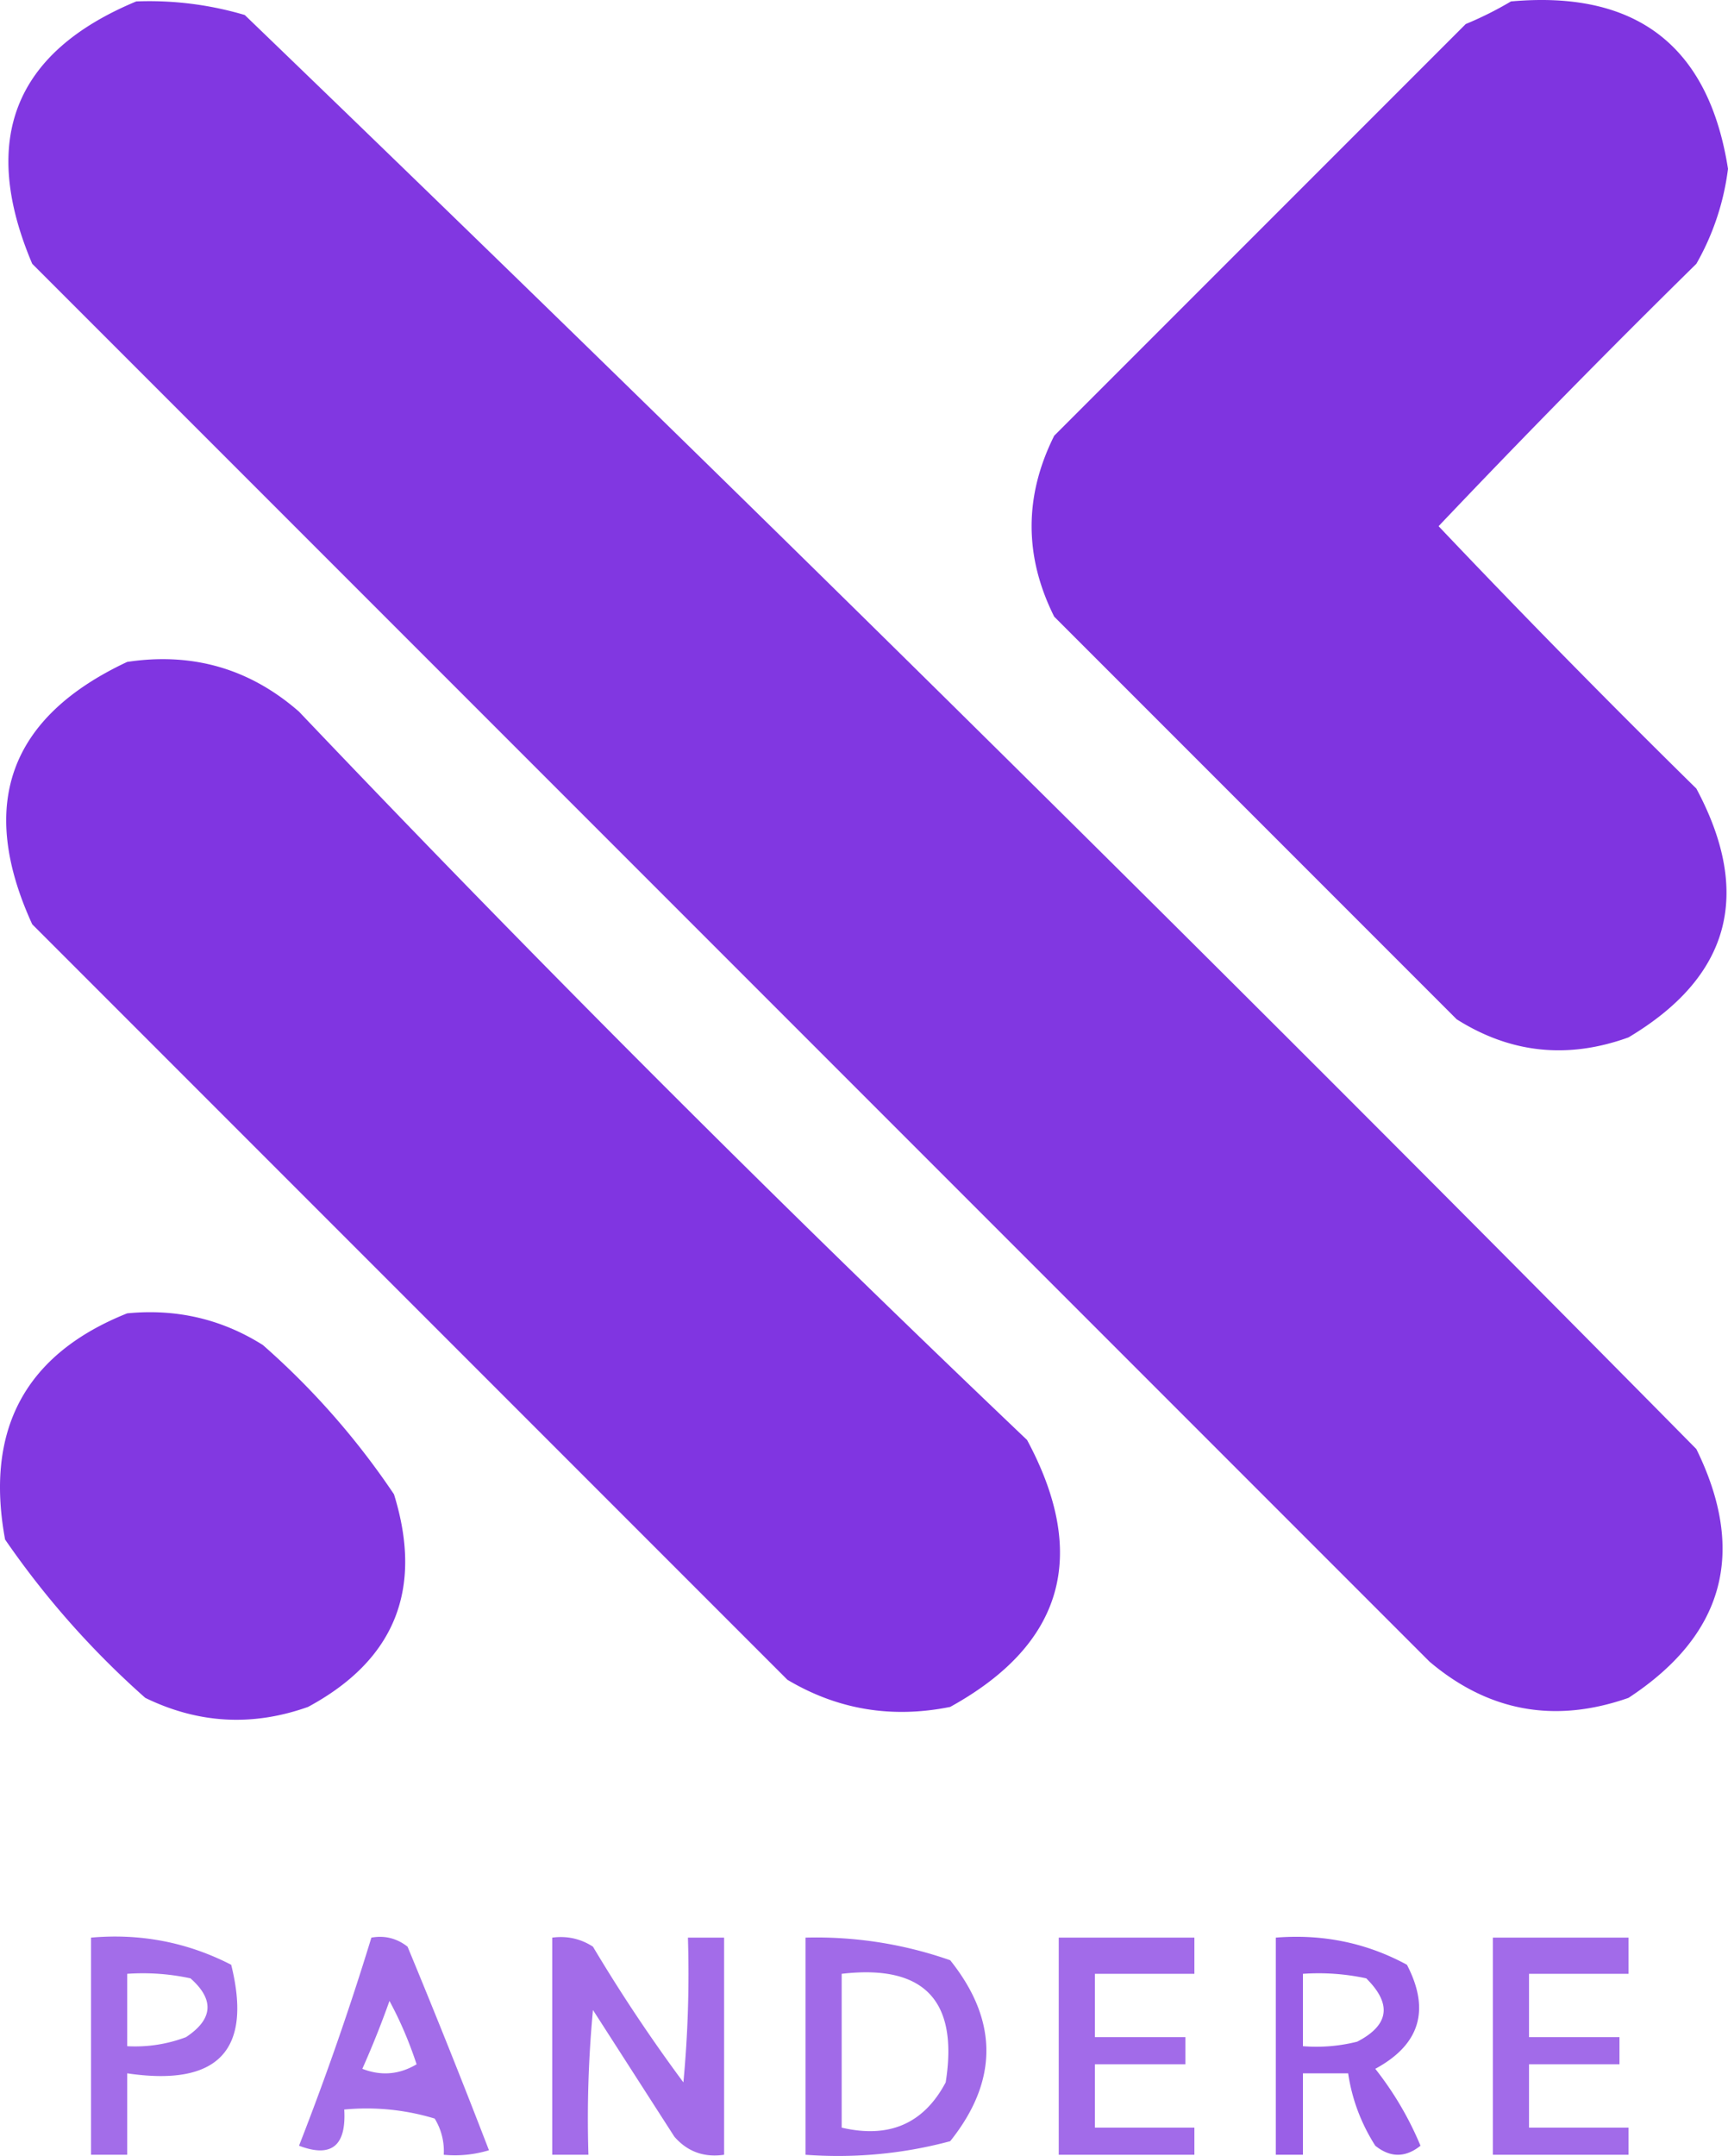 <svg xmlns="http://www.w3.org/2000/svg" viewBox="154.437 126.342 191.063 238.29" width="100%" preserveAspectRatio="xMidYMid meet" data-bbox="154.437 126.342 191.063 238.29" shape-rendering="geometricPrecision" text-rendering="geometricPrecision" image-rendering="optimizeQuality" fill-rule="evenodd" clip-rule="evenodd" data-type="color" role="presentation" aria-hidden="true" aria-label="">
    <g>
        <path d="M169.5 126.5a37.118 37.118 0 0 1 12 1.5A8980.478 8980.478 0 0 1 342 286.5c5.591 11.382 3.091 20.549-7.5 27.5-8.139 2.856-15.473 1.522-22-4L158 155.5c-5.824-13.722-1.99-23.388 11.5-29Z" fill="#7d30e0" opacity=".964" data-color="1"/>
        <path d="M321.5 126.5c13.867-1.251 21.867 4.916 24 18.5a28.205 28.205 0 0 1-3.5 10.5 1167.705 1167.705 0 0 0-28.5 29 1167.705 1167.705 0 0 0 28.5 29c6.229 11.636 3.729 20.803-7.5 27.5-6.71 2.429-13.043 1.763-19-2L271 194.5c-3.333-6.667-3.333-13.333 0-20l45.5-45.5a38.715 38.715 0 0 0 5-2.5Z" fill="#7d30e0" opacity=".977" data-color="1"/>
        <path d="M168.5 199.5c7.232-1.087 13.566.746 19 5.5a2292.04 2292.04 0 0 0 80.5 80.5c6.855 12.757 4.022 22.591-8.5 29.5-6.458 1.301-12.458.301-18-3L158 228.5c-6.053-13.214-2.553-22.88 10.5-29Z" fill="#7d30e0" opacity=".971" data-color="1"/>
        <path d="M168.5 271.5c5.449-.532 10.449.634 15 3.5a84.943 84.943 0 0 1 14.5 16.5c3.258 10.494.091 18.327-9.5 23.5-6.145 2.185-12.145 1.852-18-1a96.157 96.157 0 0 1-15.5-17.5c-2.251-12.175 2.249-20.508 13.5-25Z" fill="#7d30e0" opacity=".959" data-color="1"/>
        <path d="M164.5 340.5c5.495-.485 10.662.515 15.5 3 2.359 9.481-1.474 13.481-11.5 12v9h-4v-24Zm4 4c2.357-.163 4.69.003 7 .5 2.664 2.355 2.497 4.522-.5 6.5a15.894 15.894 0 0 1-6.5 1v-8Z" fill="#7d30e0" opacity=".706" data-color="1"/>
        <path d="M195.5 340.5c1.478-.262 2.811.071 4 1a948.01 948.01 0 0 1 9 22.5 12.93 12.93 0 0 1-5 .5 6.846 6.846 0 0 0-1-4 25.879 25.879 0 0 0-10-1c.24 4.027-1.426 5.361-5 4a321.186 321.186 0 0 0 8-23Zm2 7c1.17 2.15 2.17 4.484 3 7-1.921 1.141-3.921 1.308-6 .5a104.43 104.43 0 0 0 3-7.5Z" fill="#7d30e0" opacity=".706" data-color="1"/>
        <path d="M215.5 340.5c1.644-.214 3.144.12 4.5 1a179.617 179.617 0 0 0 10 15c.499-5.323.666-10.656.5-16h4v24c-2.222.322-4.056-.345-5.5-2l-9-14a128.507 128.507 0 0 0-.5 16h-4v-24Z" fill="#7d30e0" opacity=".71" data-color="1"/>
        <path d="M243.5 340.5a44.687 44.687 0 0 1 16 2.5c5.333 6.667 5.333 13.333 0 20-5.208 1.397-10.541 1.897-16 1.5v-24Zm4 4c9.104-1.062 12.938 2.938 11.5 12-2.425 4.563-6.258 6.229-11.5 5v-17Z" fill="#7d30e0" opacity=".715" data-color="1"/>
        <path d="M271.5 340.5h15v4h-11v7h10v3h-10v7h11v3h-15v-24Z" fill="#7d30e0" opacity=".712" data-color="1"/>
        <path d="M295.5 340.5c5.215-.417 10.049.583 14.5 3 2.601 5.002 1.434 8.835-3.5 11.5a36.104 36.104 0 0 1 5 8.5c-1.667 1.333-3.333 1.333-5 0-1.576-2.479-2.576-5.146-3-8h-5v9h-3v-24Zm3 4c2.357-.163 4.69.003 7 .5 2.871 2.84 2.537 5.174-1 7a18.453 18.453 0 0 1-6 .5v-8Z" fill="#7d30e0" opacity=".771" data-color="1"/>
        <path d="M319.5 340.5h15v4h-11v7h10v3h-10v7h11v3h-15v-24Z" fill="#7d30e0" opacity=".712" data-color="1"/>
    </g>
</svg>